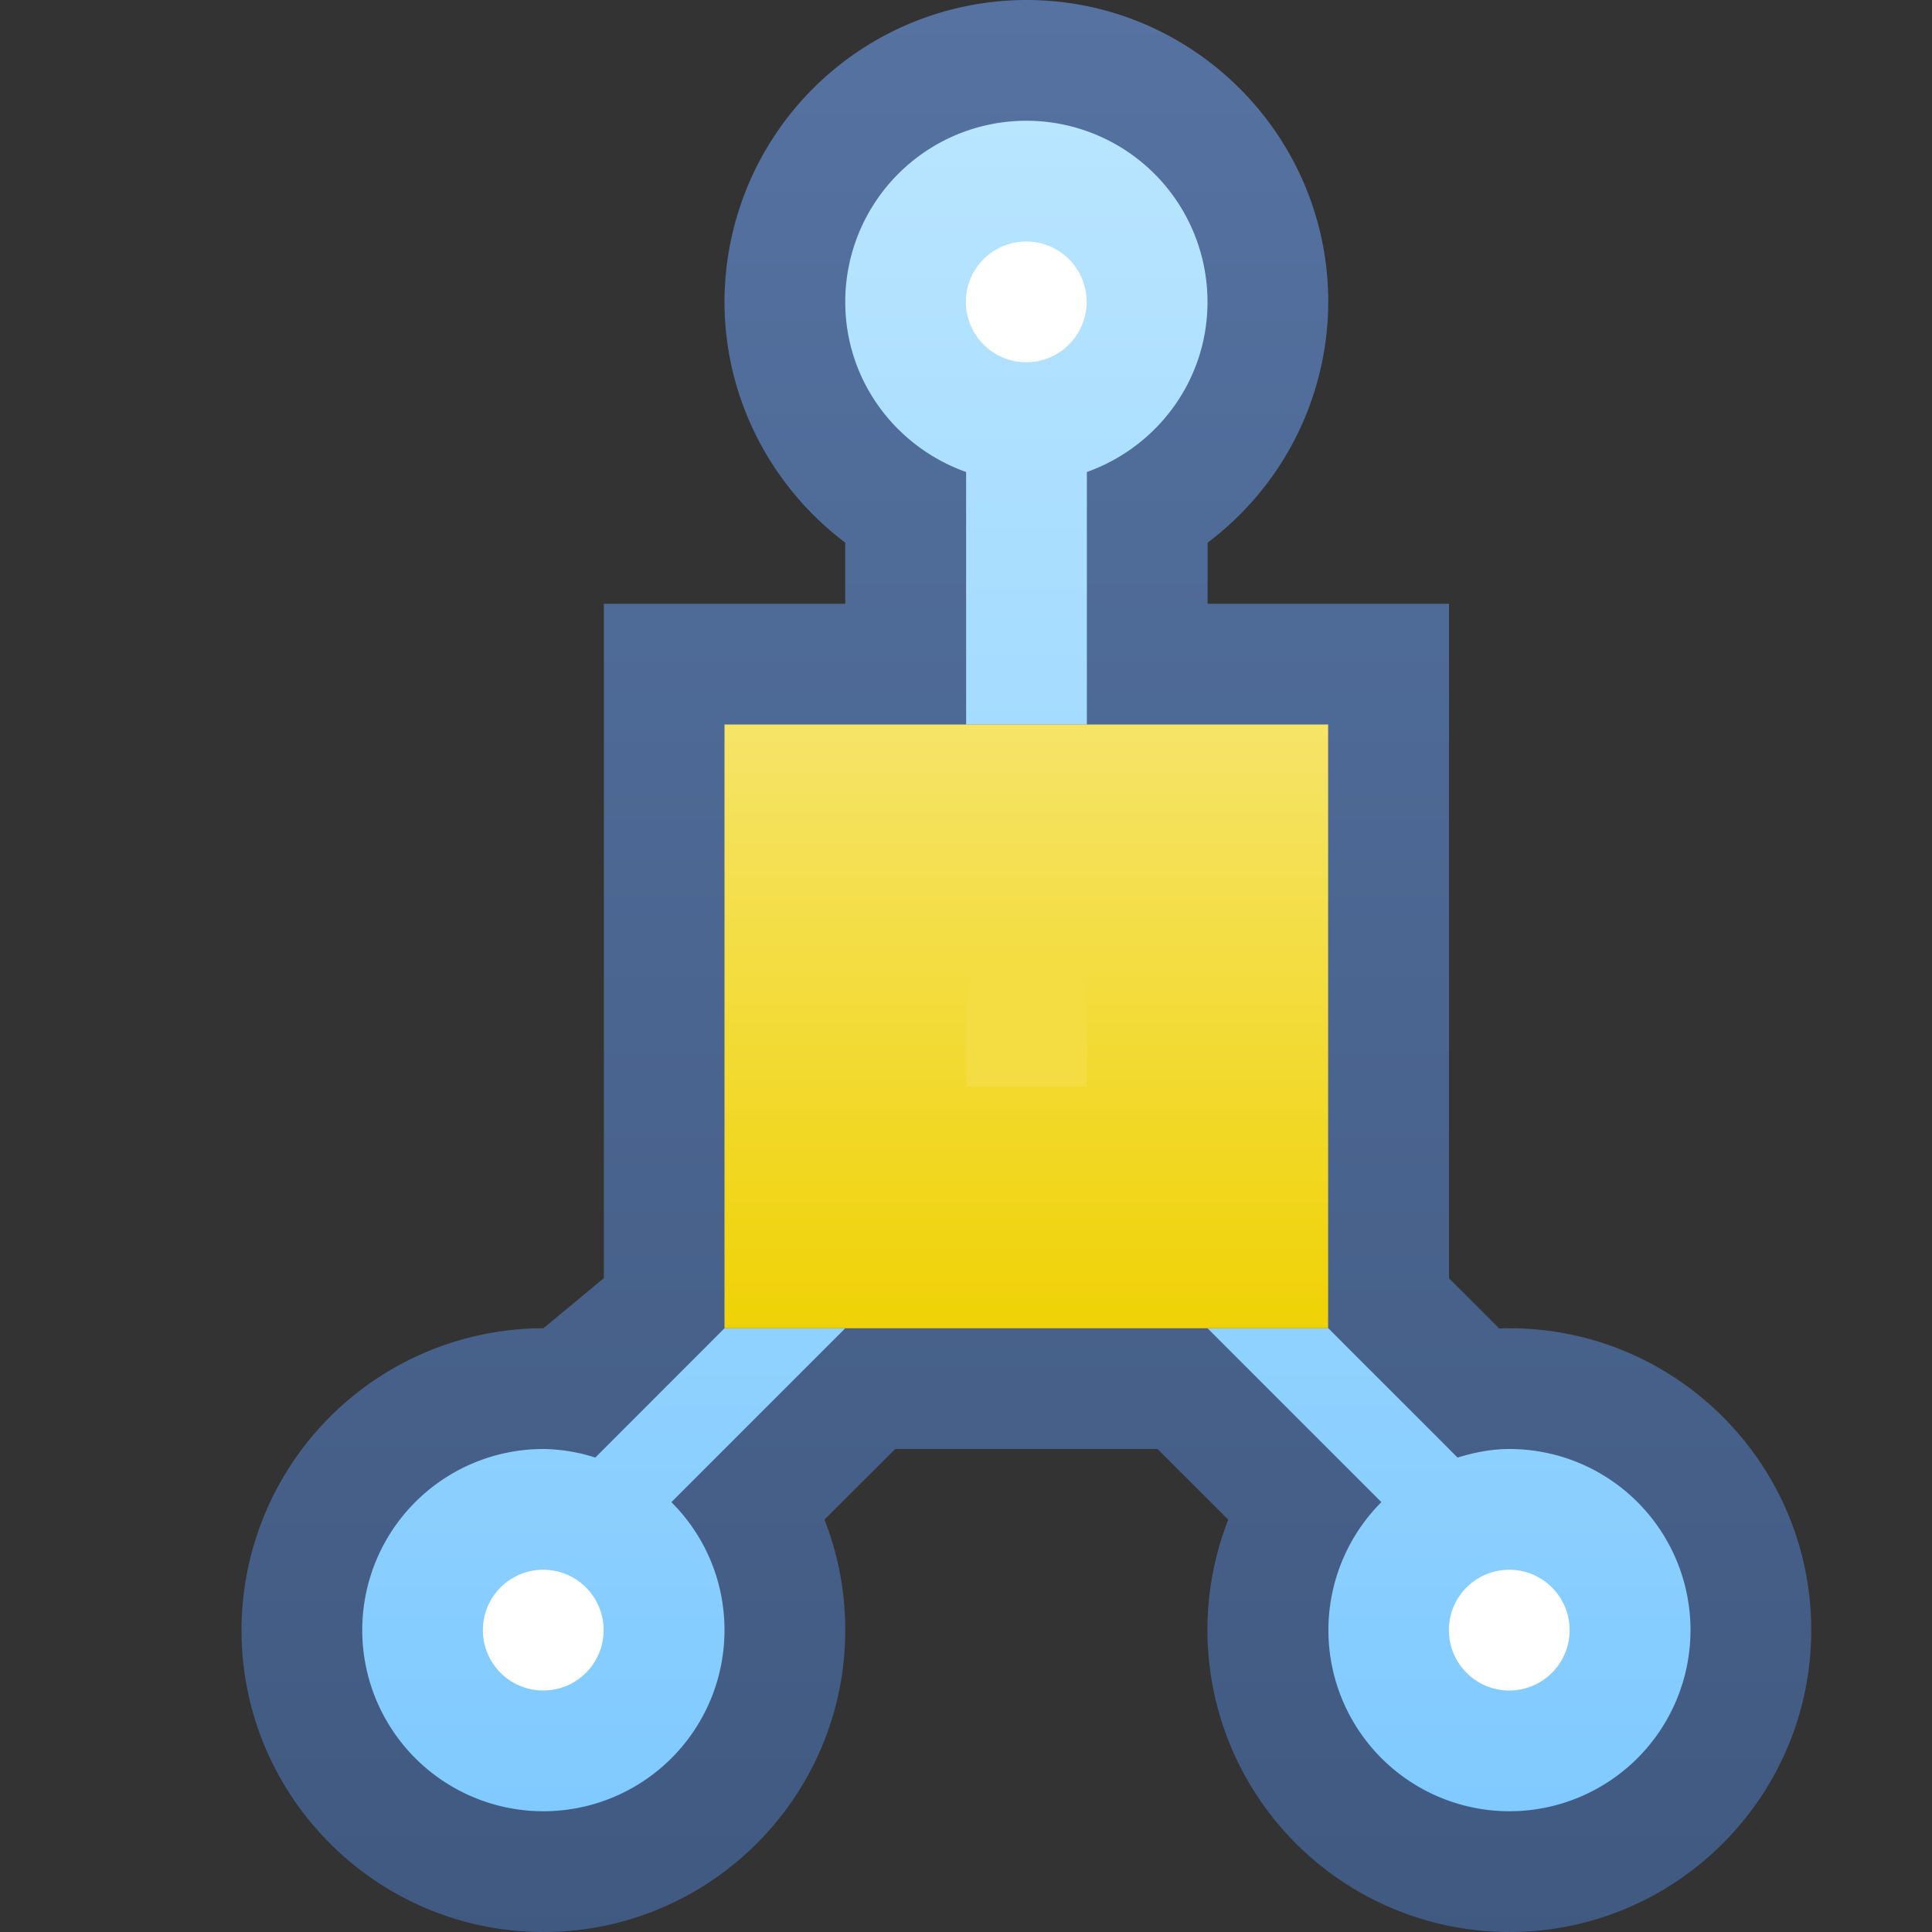 <svg ti:v="1" width="16" height="16" viewBox="0 0 16 16" xmlns="http://www.w3.org/2000/svg" xmlns:ti="urn:schemas-jetbrains-com:tisvg"><rect x="0" y="0" width="16" height="16" fill="#333333" stroke="none"/><rect id="frame" width="16" height="16" fill="none"/><linearGradient id="a" x1=".5" y1=".002" x2=".5" y2="1.008"><stop offset="0" stop-color="#5572A1"/><stop offset="1" stop-color="#405980"/></linearGradient><path fill-rule="evenodd" d="M6 2.5c0 .795.383 1.529 1 1.994V5H5.001v5.585L4.5 11A2.503 2.503 0 0 0 2 13.5C2 14.879 3.122 16 4.5 16 5.879 16 7 14.879 7 13.5c0-.319-.059-.627-.172-.915L7.414 12h2.172l.586.585A2.502 2.502 0 0 0 12.5 16c1.379 0 2.5-1.121 2.5-2.5S13.879 11 12.5 11l-.084.002-.416-.416V5h-1.999v-.506A2.501 2.501 0 0 0 11 2.5C11 1.121 9.878 0 8.5 0A2.503 2.503 0 0 0 6 2.5z" fill="url(#a)"/><linearGradient id="b" x1=".5" y1="0" x2=".5" y2="1.008"><stop offset="0" stop-color="#B8E5FF"/><stop offset=".994" stop-color="#80CAFF"/><stop offset="1" stop-color="#80CAFF"/></linearGradient><path fill-rule="evenodd" d="M7 2.5c0 .653.419 1.202 1.001 1.409V6h1V3.909c.58-.207.999-.756.999-1.409a1.5 1.5 0 1 0-3 0zm3 8.5l1.44 1.44A1.5 1.5 0 0 0 12.5 15a1.5 1.5 0 1 0 0-3c-.15 0-.293.029-.429.071L11 11m-5 0l-1.07 1.071A1.462 1.462 0 0 0 4.5 12a1.5 1.5 0 1 0 0 3A1.5 1.5 0 0 0 6 13.5c0-.414-.168-.789-.44-1.06L7 11H6z" fill="url(#b)"/><linearGradient id="c" x1=".5" y1="0" x2=".5" y2="1.008"><stop offset="0" stop-color="#F6E468"/><stop offset="1" stop-color="#EFD205"/></linearGradient><path fill-rule="evenodd" d="M6 11h4.999V6H6v5z" fill="url(#c)"/><path fill-rule="evenodd" d="M9 9h-.999V8H9v1z" fill="#F3DD42"/><path fill-rule="evenodd" d="M8.999 2.5a.5.5 0 1 1-1 0 .5.5 0 0 1 1 0z" fill="#FFF"/><path fill-rule="evenodd" d="M4.999 13.5a.5.5 0 1 1-1 0 .5.5 0 0 1 1 0z" fill="#FFF"/><path fill-rule="evenodd" d="M12.999 13.5a.5.5 0 1 1-1 0 .5.5 0 0 1 1 0z" fill="#FFF"/></svg>